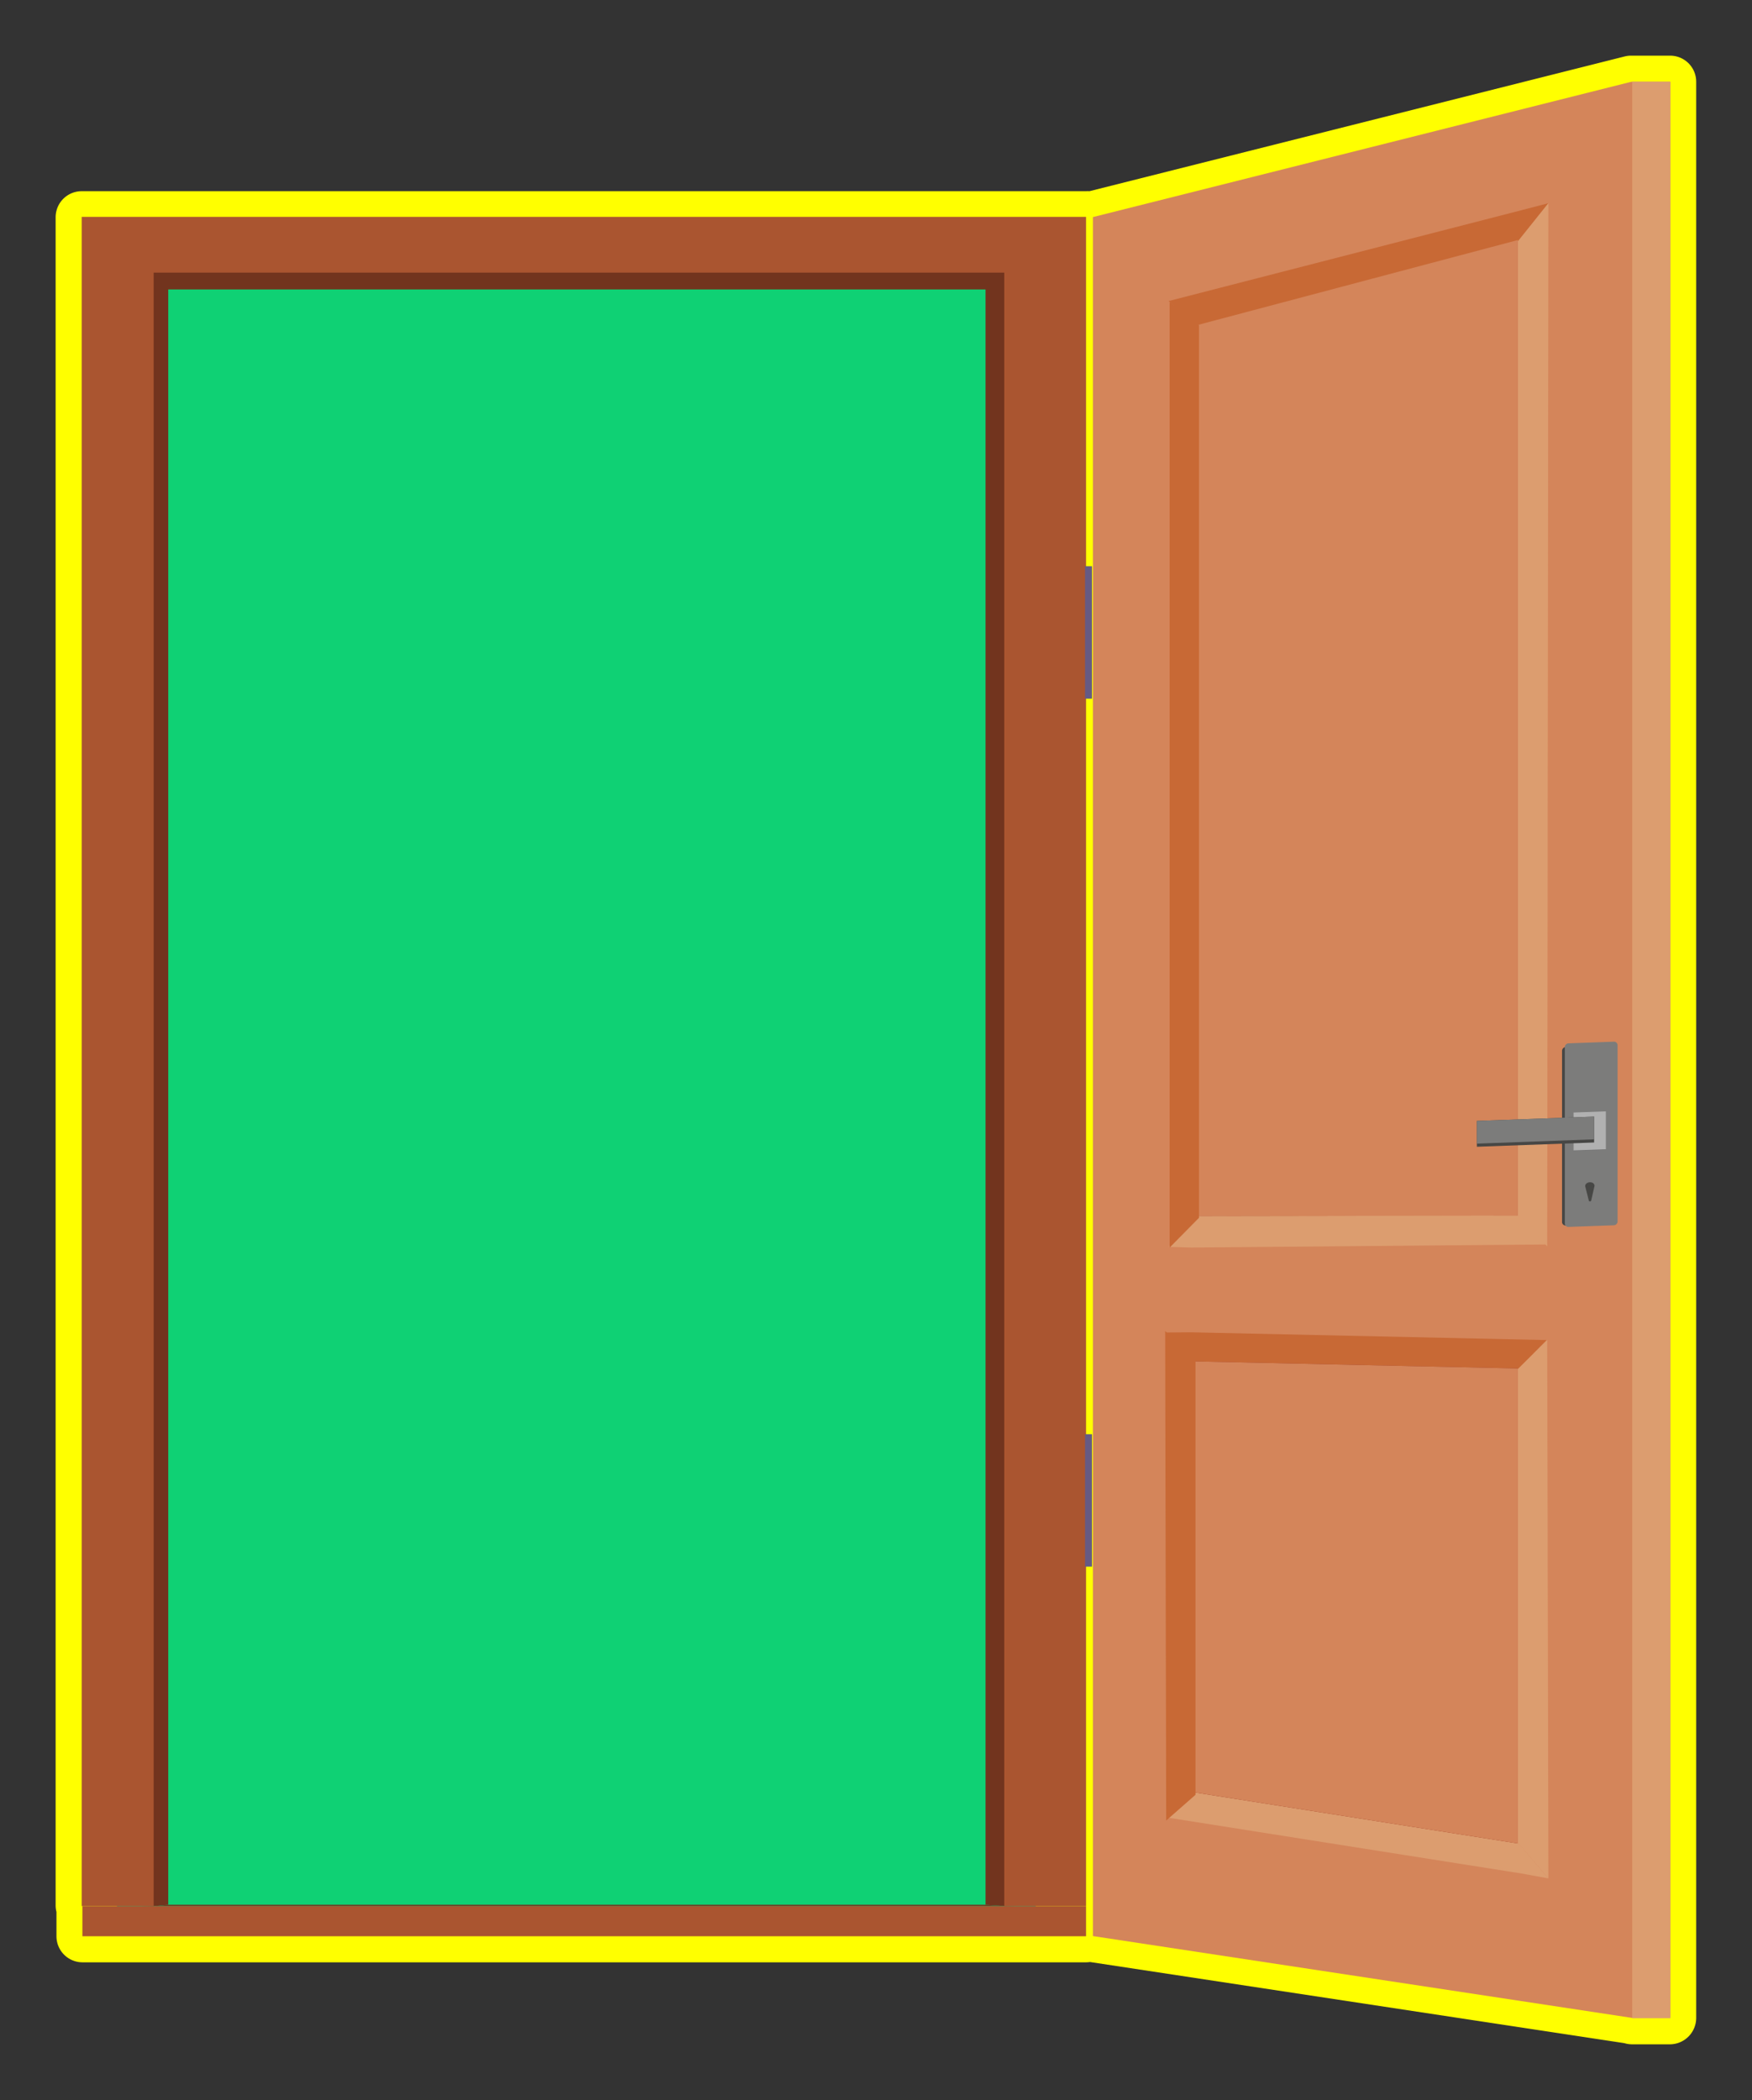 <svg id="Layer_1" data-name="Layer 1" xmlns="http://www.w3.org/2000/svg" width="403.41" height="483.28" viewBox="0 0 403.41 483.28">
  <rect x="0" y="0" width="403.41" height="483.28" fill="#333333" stroke="none"/>
  <defs>
    <style>
      .cls-1 {
        fill: #ff0;
      }

      .cls-2 {
        fill: #0fd174;
      }

      .cls-3 {
        fill: #72341e;
      }

      .cls-4 {
        fill: #d4855a;
      }

      .cls-5 {
        fill: #dc9d6f;
      }

      .cls-6 {
        fill: #c86935;
      }

      .cls-7 {
        fill: #912a14;
      }

      .cls-8 {
        fill: #474745;
      }

      .cls-9 {
        fill: #7c7c7b;
      }

      .cls-10 {
        fill: #787878;
      }

      .cls-11 {
        fill: #b1b1b1;
      }

      .cls-12 {
        fill: #aa5530;
      }

      .cls-13 {
        fill: #655a84;
      }
    </style>
  </defs>
  <g>
    <path class="cls-1" d="M13,445.6a6,6,0,0,0,6,6h231.1a6.67,6.67,0,0,0,.89-.07L374,470.2a6.25,6.25,0,0,0,1.79.27h8.77a6.08,6.08,0,0,0,6-6.1V18.81a6,6,0,0,0-6-6h-9a6,6,0,0,0-1.47.18L250.86,44a6.84,6.84,0,0,0-.79,0H18.81a6,6,0,0,0-6,6V438.66A6,6,0,0,0,13,440Z"/>
    <g>
      <rect class="cls-2" x="26.93" y="54.93" width="211.54" height="385.68"/>
      <polygon class="cls-3" points="22.82 53.93 22.82 438.35 35.39 438.67 38.74 438.35 38.74 66.61 226.93 66.61 226.93 438.35 231.22 438.65 245.03 438.35 245.03 53.93 22.82 53.93"/>
      <g>
        <g>
          <polygon class="cls-4" points="375.65 464.37 384.6 464.37 384.6 18.81 375.65 18.81 251.65 49.96 251.65 445.56 375.65 464.37"/>
          <polyline class="cls-5" points="384.6 464.47 375.83 464.47 375.83 18.81 384.6 18.81"/>
          <polygon class="cls-6" points="356.53 46.76 349.57 55.61 275.49 75.29 269.09 69.28 350.35 48.37 356.53 46.76"/>
          <polygon class="cls-5" points="356.53 46.76 356.26 286.82 349.51 280.01 349.51 55.51 356.53 46.76"/>
          <polygon class="cls-7" points="349.51 55.37 349.51 279.87 275.27 280 275.27 75.06 349.51 55.37"/>
          <polygon class="cls-6" points="356.11 308.4 349.57 315.08 275.51 313.6 268.29 306.66 274.18 306.61 356.11 308.4"/>
          <polygon class="cls-5" points="356.26 308.37 356.53 432.29 349.51 424.12 349.51 315.05 356.26 308.37"/>
          <polygon class="cls-5" points="356.53 432.29 350.35 431.16 268.94 418.31 275.49 412.45 349.57 424.13 356.53 432.29"/>
          <polygon class="cls-7" points="349.51 314.93 349.51 424.24 275.27 412.53 275.27 313.31 349.51 314.93"/>
          <path class="cls-4" d="M275.27,313.31v99.22l74.24,11.71V314.93Zm0-238.39v205l74.24-.13V55.24Z"/>
          <g>
            <path class="cls-8" d="M371,281.66l-10.49.38a.82.82,0,0,1-.84-.85V241.85a.9.9,0,0,1,.24-.61h0a.87.87,0,0,1,.59-.28l10.48-.38a.82.82,0,0,1,.84.85v39.34a.9.9,0,0,1-.24.61h0A.82.82,0,0,1,371,281.66Z"/>
            <path class="cls-9" d="M361.15,282.36l10.47-.38a.9.9,0,0,0,.84-.91v-40.5a.82.82,0,0,0-.84-.84l-10.47.38a.89.89,0,0,0-.84.91v40.5A.81.81,0,0,0,361.15,282.36Z"/>
            <g>
              <polygon class="cls-10" points="369.4 264.66 362.33 264.91 362.33 256.62 362.69 256.24 369.76 255.98 369.76 264.27 369.4 264.66"/>
              <polygon class="cls-11" points="362.33 264.74 369.76 264.47 369.76 255.76 362.33 256.03 362.33 264.74"/>
              <polygon class="cls-8" points="367.06 262.2 367.06 262.93 340.06 263.91 340.06 263.19 340.06 258.68 340.06 257.96 367.06 256.97 367.06 257.7 367.06 262.2"/>
              <polygon class="cls-9" points="340.06 263.19 367.06 262.2 367.06 256.97 340.06 257.96 340.06 263.19"/>
            </g>
            <path class="cls-8" d="M366.39,276.25a.29.29,0,0,1-.57,0L365,273c0-1.17,2.15-1.25,2.15-.07Z"/>
          </g>
          <polygon class="cls-5" points="355.94 286.39 274.18 287.11 269.09 286.94 275.59 279.87 349.74 279.75 355.94 286.39"/>
        </g>
        <polygon class="cls-6" points="275.27 313.08 275.27 413.05 268.52 418.97 268.29 306.32 275.27 313.08"/>
        <polygon class="cls-6" points="276.07 74.84 276.07 280.27 269.32 287.11 269.32 69.52 276.07 74.84"/>
      </g>
      <polygon class="cls-12" points="18.81 49.91 18.81 438.66 35.38 438.66 35.38 62.74 231.24 62.74 231.24 438.66 250.07 438.66 250.07 49.91 18.81 49.91"/>
      <rect class="cls-13" x="249.84" y="130.31" width="1.6" height="30.48"/>
      <rect class="cls-13" x="249.84" y="330.06" width="1.6" height="30.48"/>
      <polygon class="cls-3" points="35.38 438.66 231.24 438.66 226.93 438.35 38.74 438.35 35.38 438.66"/>
      <rect class="cls-12" x="18.97" y="438.67" width="231.1" height="6.93"/>
    </g>
  </g>
</svg>
